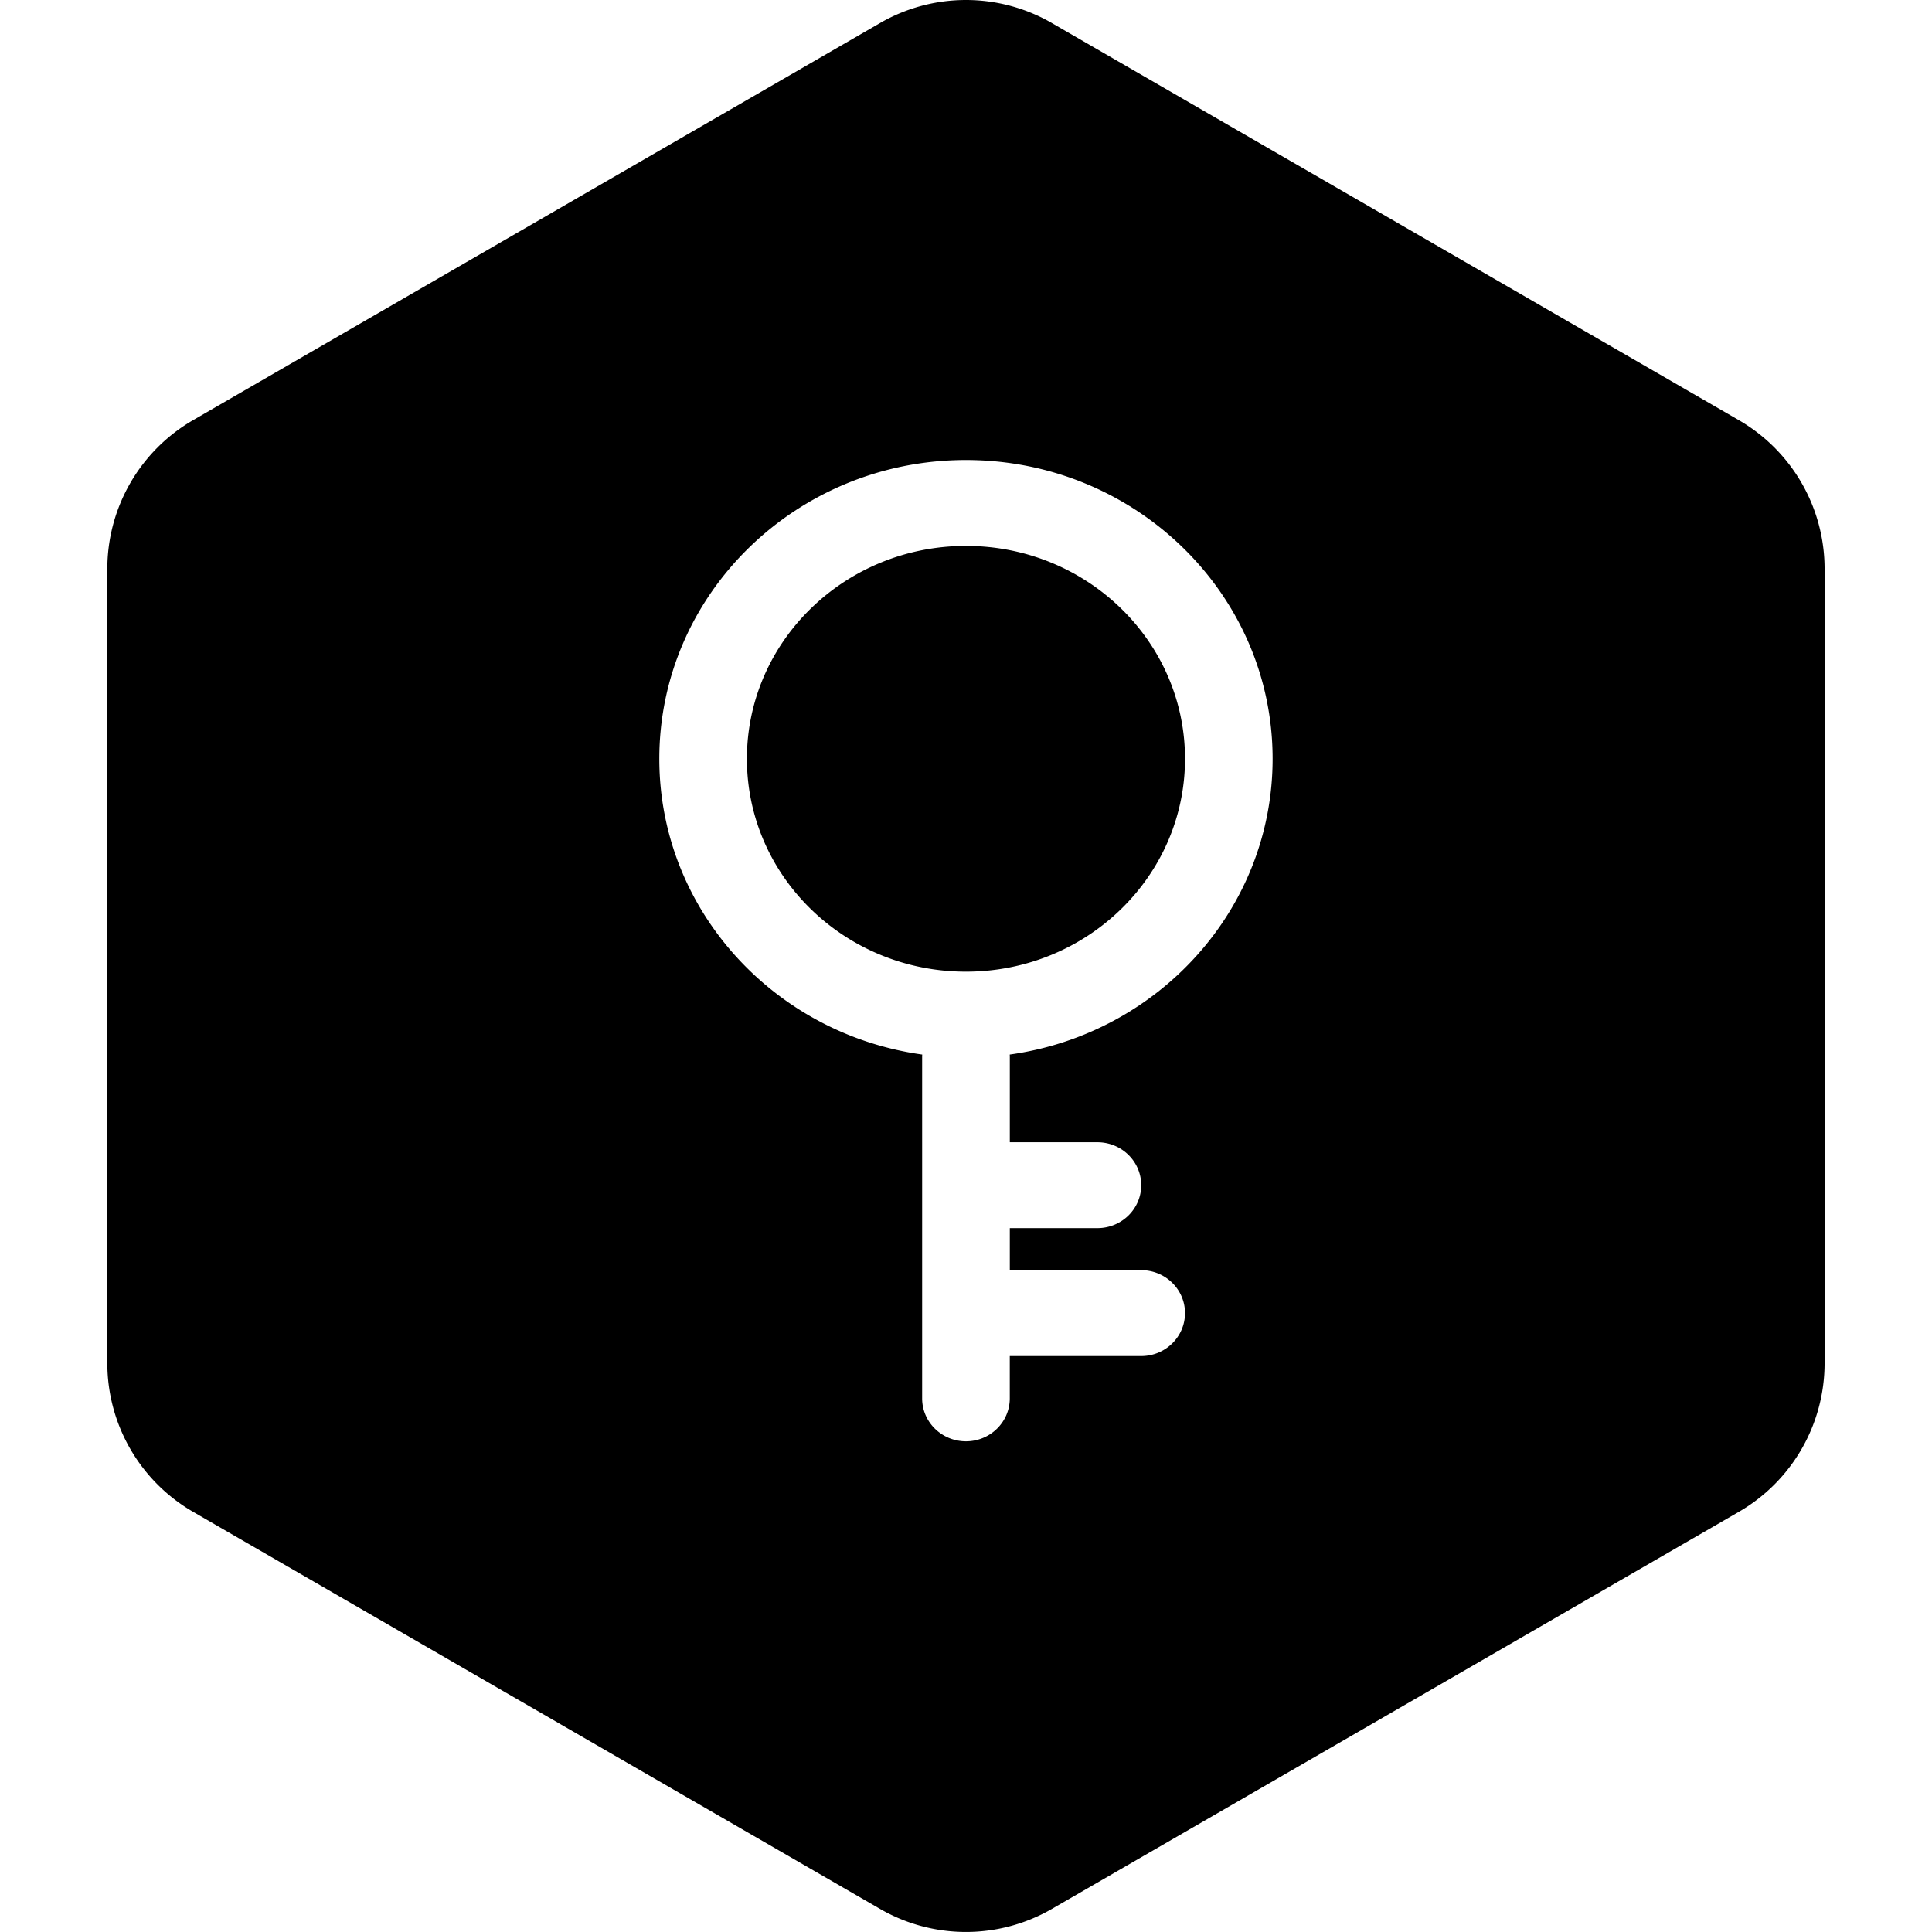 <?xml version="1.0" standalone="no"?><!DOCTYPE svg PUBLIC "-//W3C//DTD SVG 1.1//EN" "http://www.w3.org/Graphics/SVG/1.1/DTD/svg11.dtd"><svg t="1583810452612" class="icon" viewBox="0 0 1024 1024" version="1.1" xmlns="http://www.w3.org/2000/svg" p-id="4598" xmlns:xlink="http://www.w3.org/1999/xlink" width="200" height="200"><defs><style type="text/css"></style></defs><path d="M557.521 12.229l364.073 210.447A91.018 91.018 0 0 1 967.07 301.472v421.056a91.018 91.018 0 0 1-45.477 78.796l-364.073 210.447a91.018 91.018 0 0 1-91.083 0L102.365 801.308A91.018 91.018 0 0 1 56.889 722.528V301.472a91.018 91.018 0 0 1 45.477-78.796L466.438 12.213a91.018 91.018 0 0 1 91.083 0zM535.222 650.933h46.436c12.824 0 23.21-10.191 23.21-22.755 0-12.58-10.402-22.755-23.21-22.755h-46.436v-45.054c0-0.488-0.016-0.959-0.049-1.43C613.92 547.985 674.512 481.996 674.512 402.177 674.512 314.686 601.697 243.821 511.98 243.821s-162.532 70.864-162.532 158.355c0 79.82 60.592 145.792 139.355 156.762-0.033 0.471-0.049 0.943-0.049 1.43V741.171c0 12.564 10.402 22.755 23.226 22.755s23.226-10.191 23.226-22.755v-22.429h69.645c12.84 0 23.226-10.207 23.226-22.771 0-12.58-10.402-22.755-23.226-22.755H535.222v-22.283zM511.98 515.007c-64.152 0-116.097-50.548-116.097-112.83 0-62.282 51.945-112.83 116.097-112.83 64.152 0 116.097 50.548 116.097 112.83 0 62.282-51.945 112.83-116.097 112.83z" p-id="4599"></path></svg>